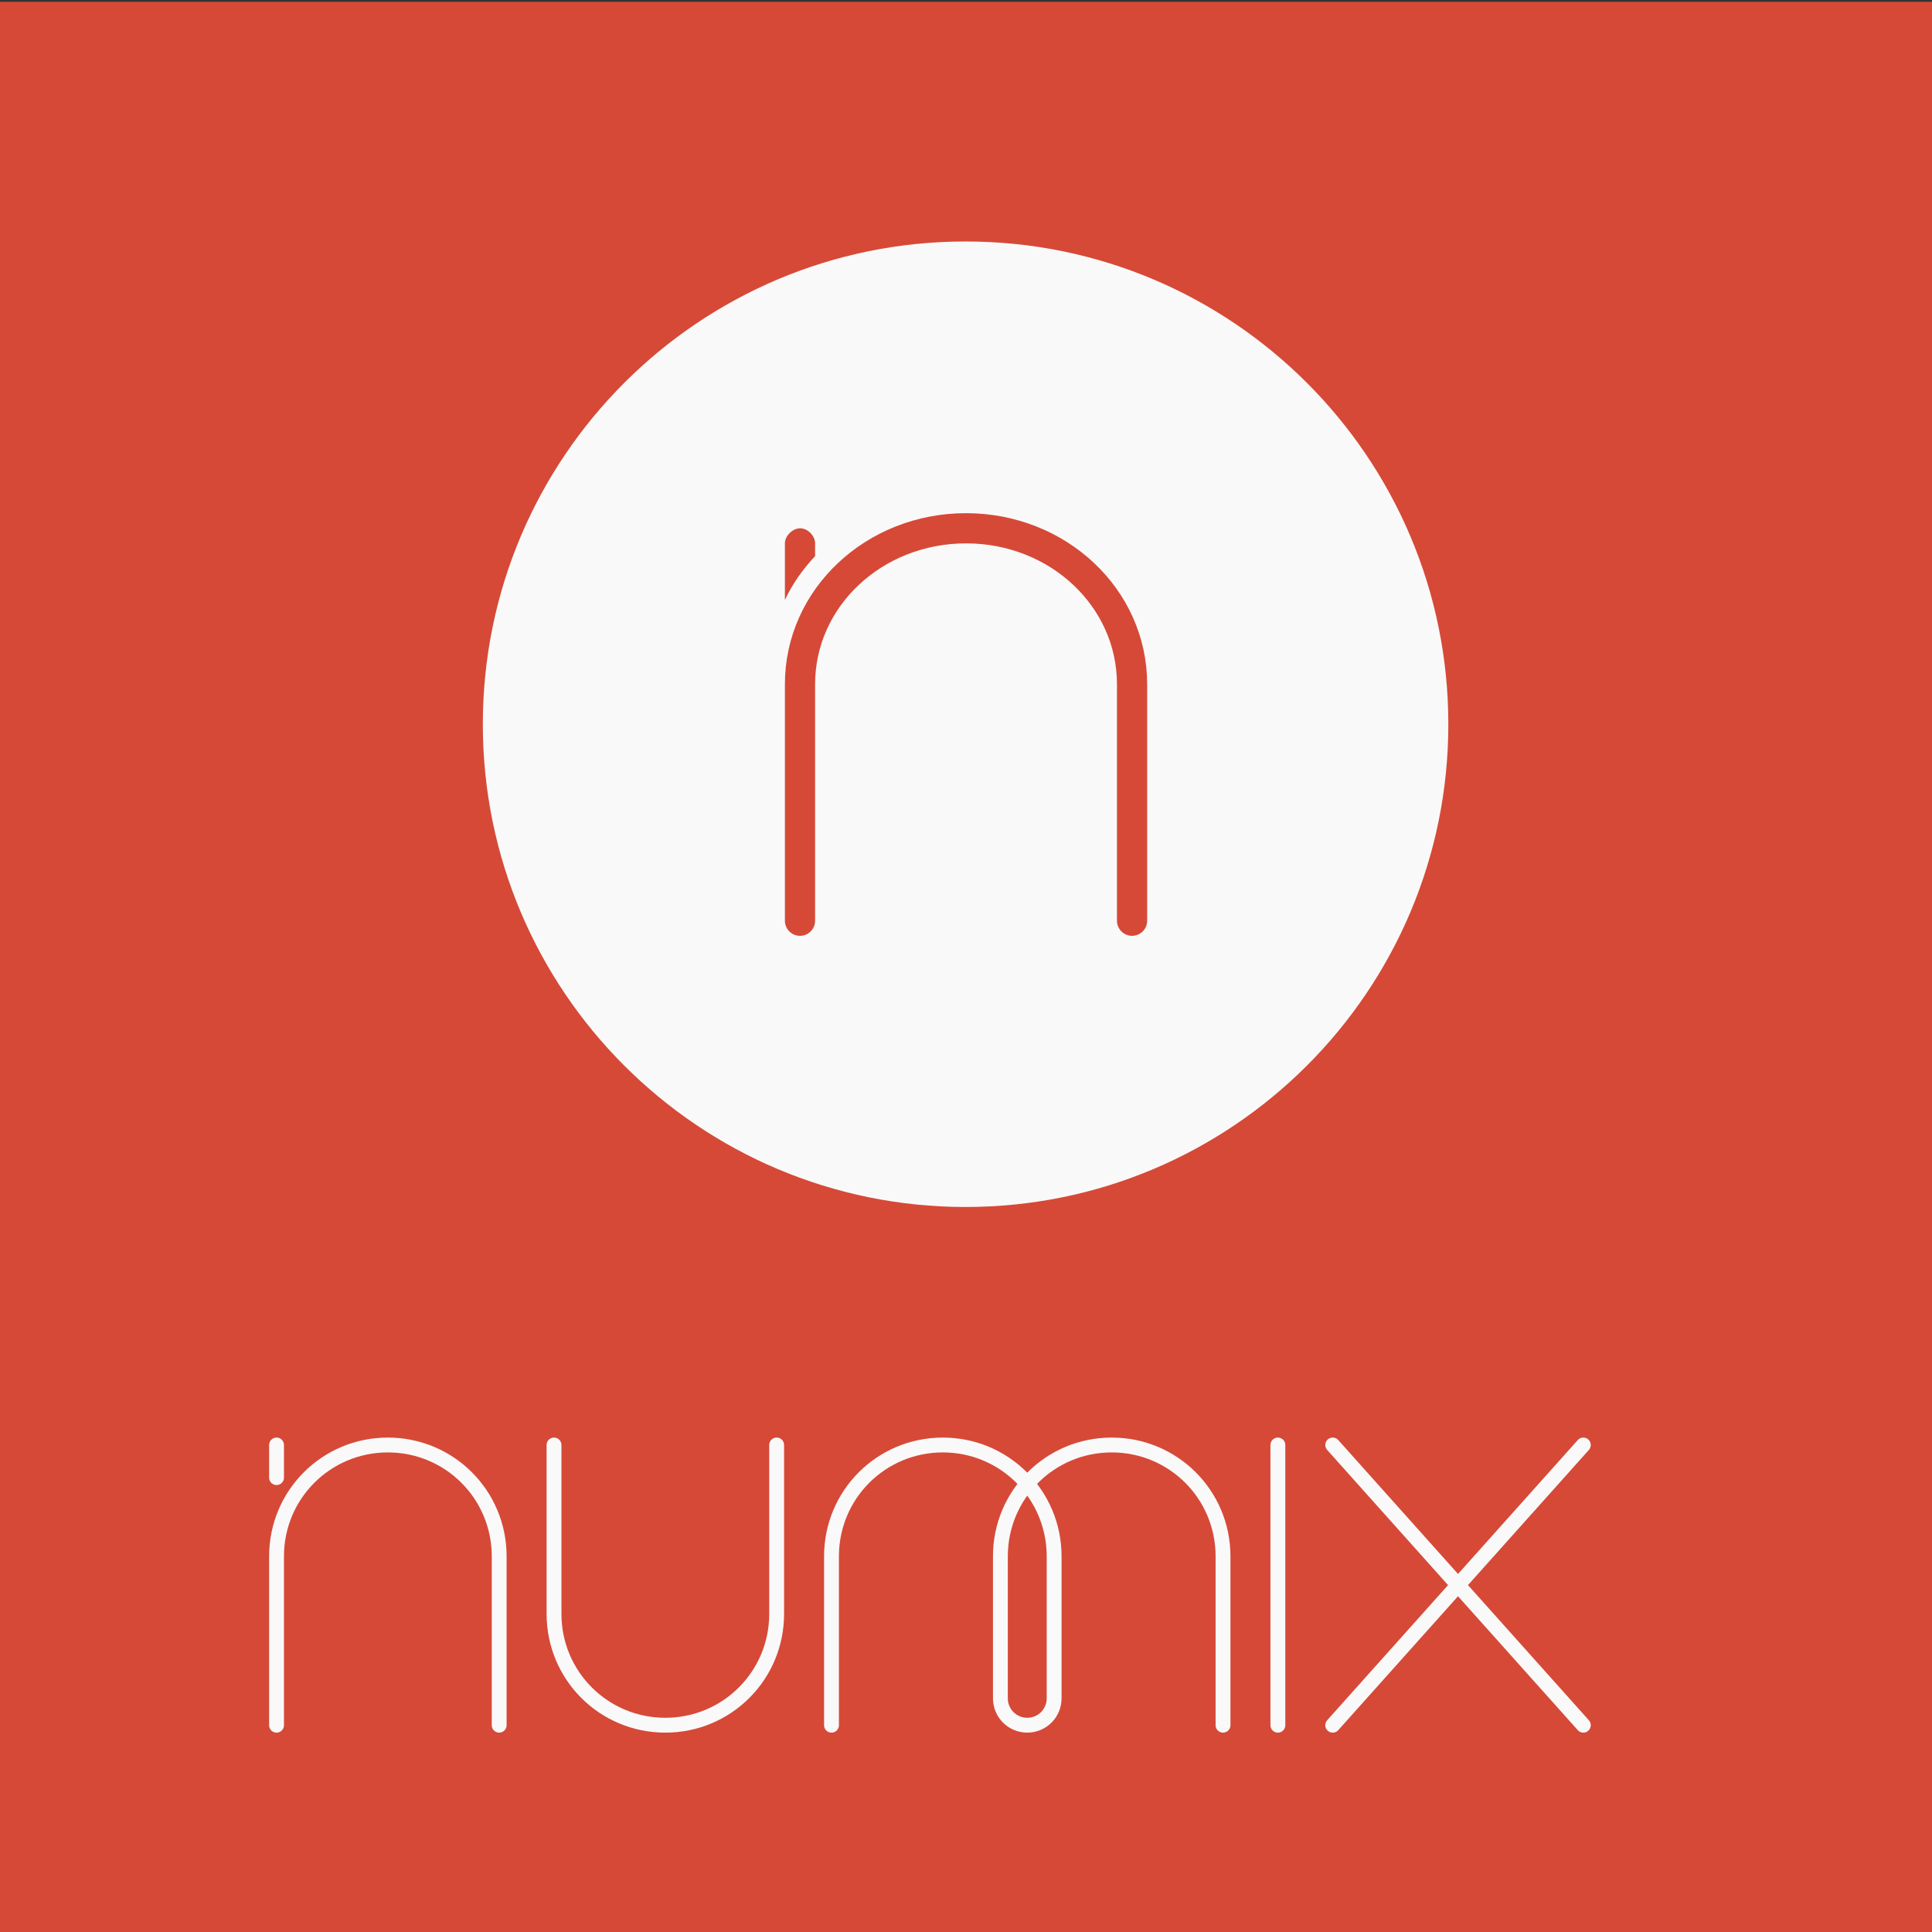 <svg xmlns="http://www.w3.org/2000/svg" viewBox="0 0 256 256"><rect x="0" y="0" width="256" height="256" fill="#333333" stroke="none"/><g transform="matrix(.5 0 0 .5 -256 -269.943)"><rect width="512" x="512" y="540.36" height="512" fill="#d64937" color="#000"/></g><g transform="matrix(.181 0 0 .181 1836.727 -493.915)"><path d="m -9518.62 3066.44 a 8 8 0 0 0 -7.875 8.125 l 0 24.594 a 8 8 0 1 0 16 0 l 0 -24.594 a 8 8 0 0 0 -8.125 -8.125 z" fill="#d64937" color="#000"/></g><g fill="none" stroke="#f9f9f9" stroke-linecap="round" stroke-width="16"><g transform="matrix(.123 0 0 .123 2028.578 -401.557)" stroke-linejoin="round" color="#000"><path d="m -15895.67 4821.35 0 181.95 c 0 66.44 53.49 119.92 119.92 119.92 l 0 0 c 66.44 0 119.92 -53.49 119.92 -119.92 l 0 -181.95"/><path d="m -15596.75 5123.22 0 -181.95 c 0 -66.44 53.49 -119.92 119.92 -119.92 l 0 0 c 66.44 0 119.92 53.49 119.92 119.92 0 51 0 102 0 153 0 16.04 -12.91 28.947 -28.947 28.947 l 0 0 c -16.04 0 -28.947 -12.91 -28.947 -28.947 0 -51 0 -102 0 -153 0 -66.44 53.49 -119.92 119.92 -119.92 l 0 0 c 66.44 0 119.92 53.49 119.92 119.92 l 0 181.95"/></g><g transform="matrix(.123 0 0 .123 2028.578 -401.557)"><path d="m -15115.88 4821.35 0 301.87"/><path d="m -14786.83 4821.35 -269.97 301.87 m 0 -301.87 269.97 301.87"/><path d="m -16194.59 4821.35 0 35.15 m 0 266.72 0 -181.95 c 0 -66.44 53.49 -119.92 119.92 -119.92 l 0 0 c 66.44 0 119.92 53.49 119.92 119.92 l 0 181.95"/></g></g><g transform="matrix(.447 0 0 .447 16.679 17.064)"><path d="m 194.95 82.72 0 15.811 m 0 119.97 0 -81.84 c 0 -29.882 24.06 -53.939 53.94 -53.939 l 0 0 c 29.882 0 53.939 24.06 53.939 53.939 l 0 81.84" fill="none" stroke="#d64937" stroke-linecap="round" stroke-width="7.197"/></g><g transform="translate(-210.306,-19.459)"><g transform="matrix(0.507,0,0,0.507,212.083,39.059)" fill="#f9f9f9" fill-opacity="1"><path d="m 375.02 150.62 c 0 69.68 -56.49 126.17 -126.17 126.17 -69.68 0 -126.17 -56.49 -126.17 -126.17 0 -69.68 56.49 -126.17 126.17 -126.17 69.68 0 126.17 56.49 126.17 126.17 z" color="#000"/></g><path d="m 316.31 89.46 c -1.047 0.014 -2.02 1.084 -2 2 l 0 7.5 c 0.999 -2.149 2.381 -4.079 4 -5.813 l 0 -1.688 c 0.017 -0.935 -0.932 -2.01 -2 -2 z" fill="#d64937" fill-opacity="1" color="#000"/><path d="m 316.31 141.46 0 -31.343 c 0 -11.444 9.812 -20.658 22 -20.658 l 0 0 c 12.188 0 22 9.213 22 20.658 l 0 31.343" stroke-opacity="1" fill="none" stroke="#d64937" stroke-linejoin="round" stroke-linecap="round" stroke-width="4"/></g></svg>
